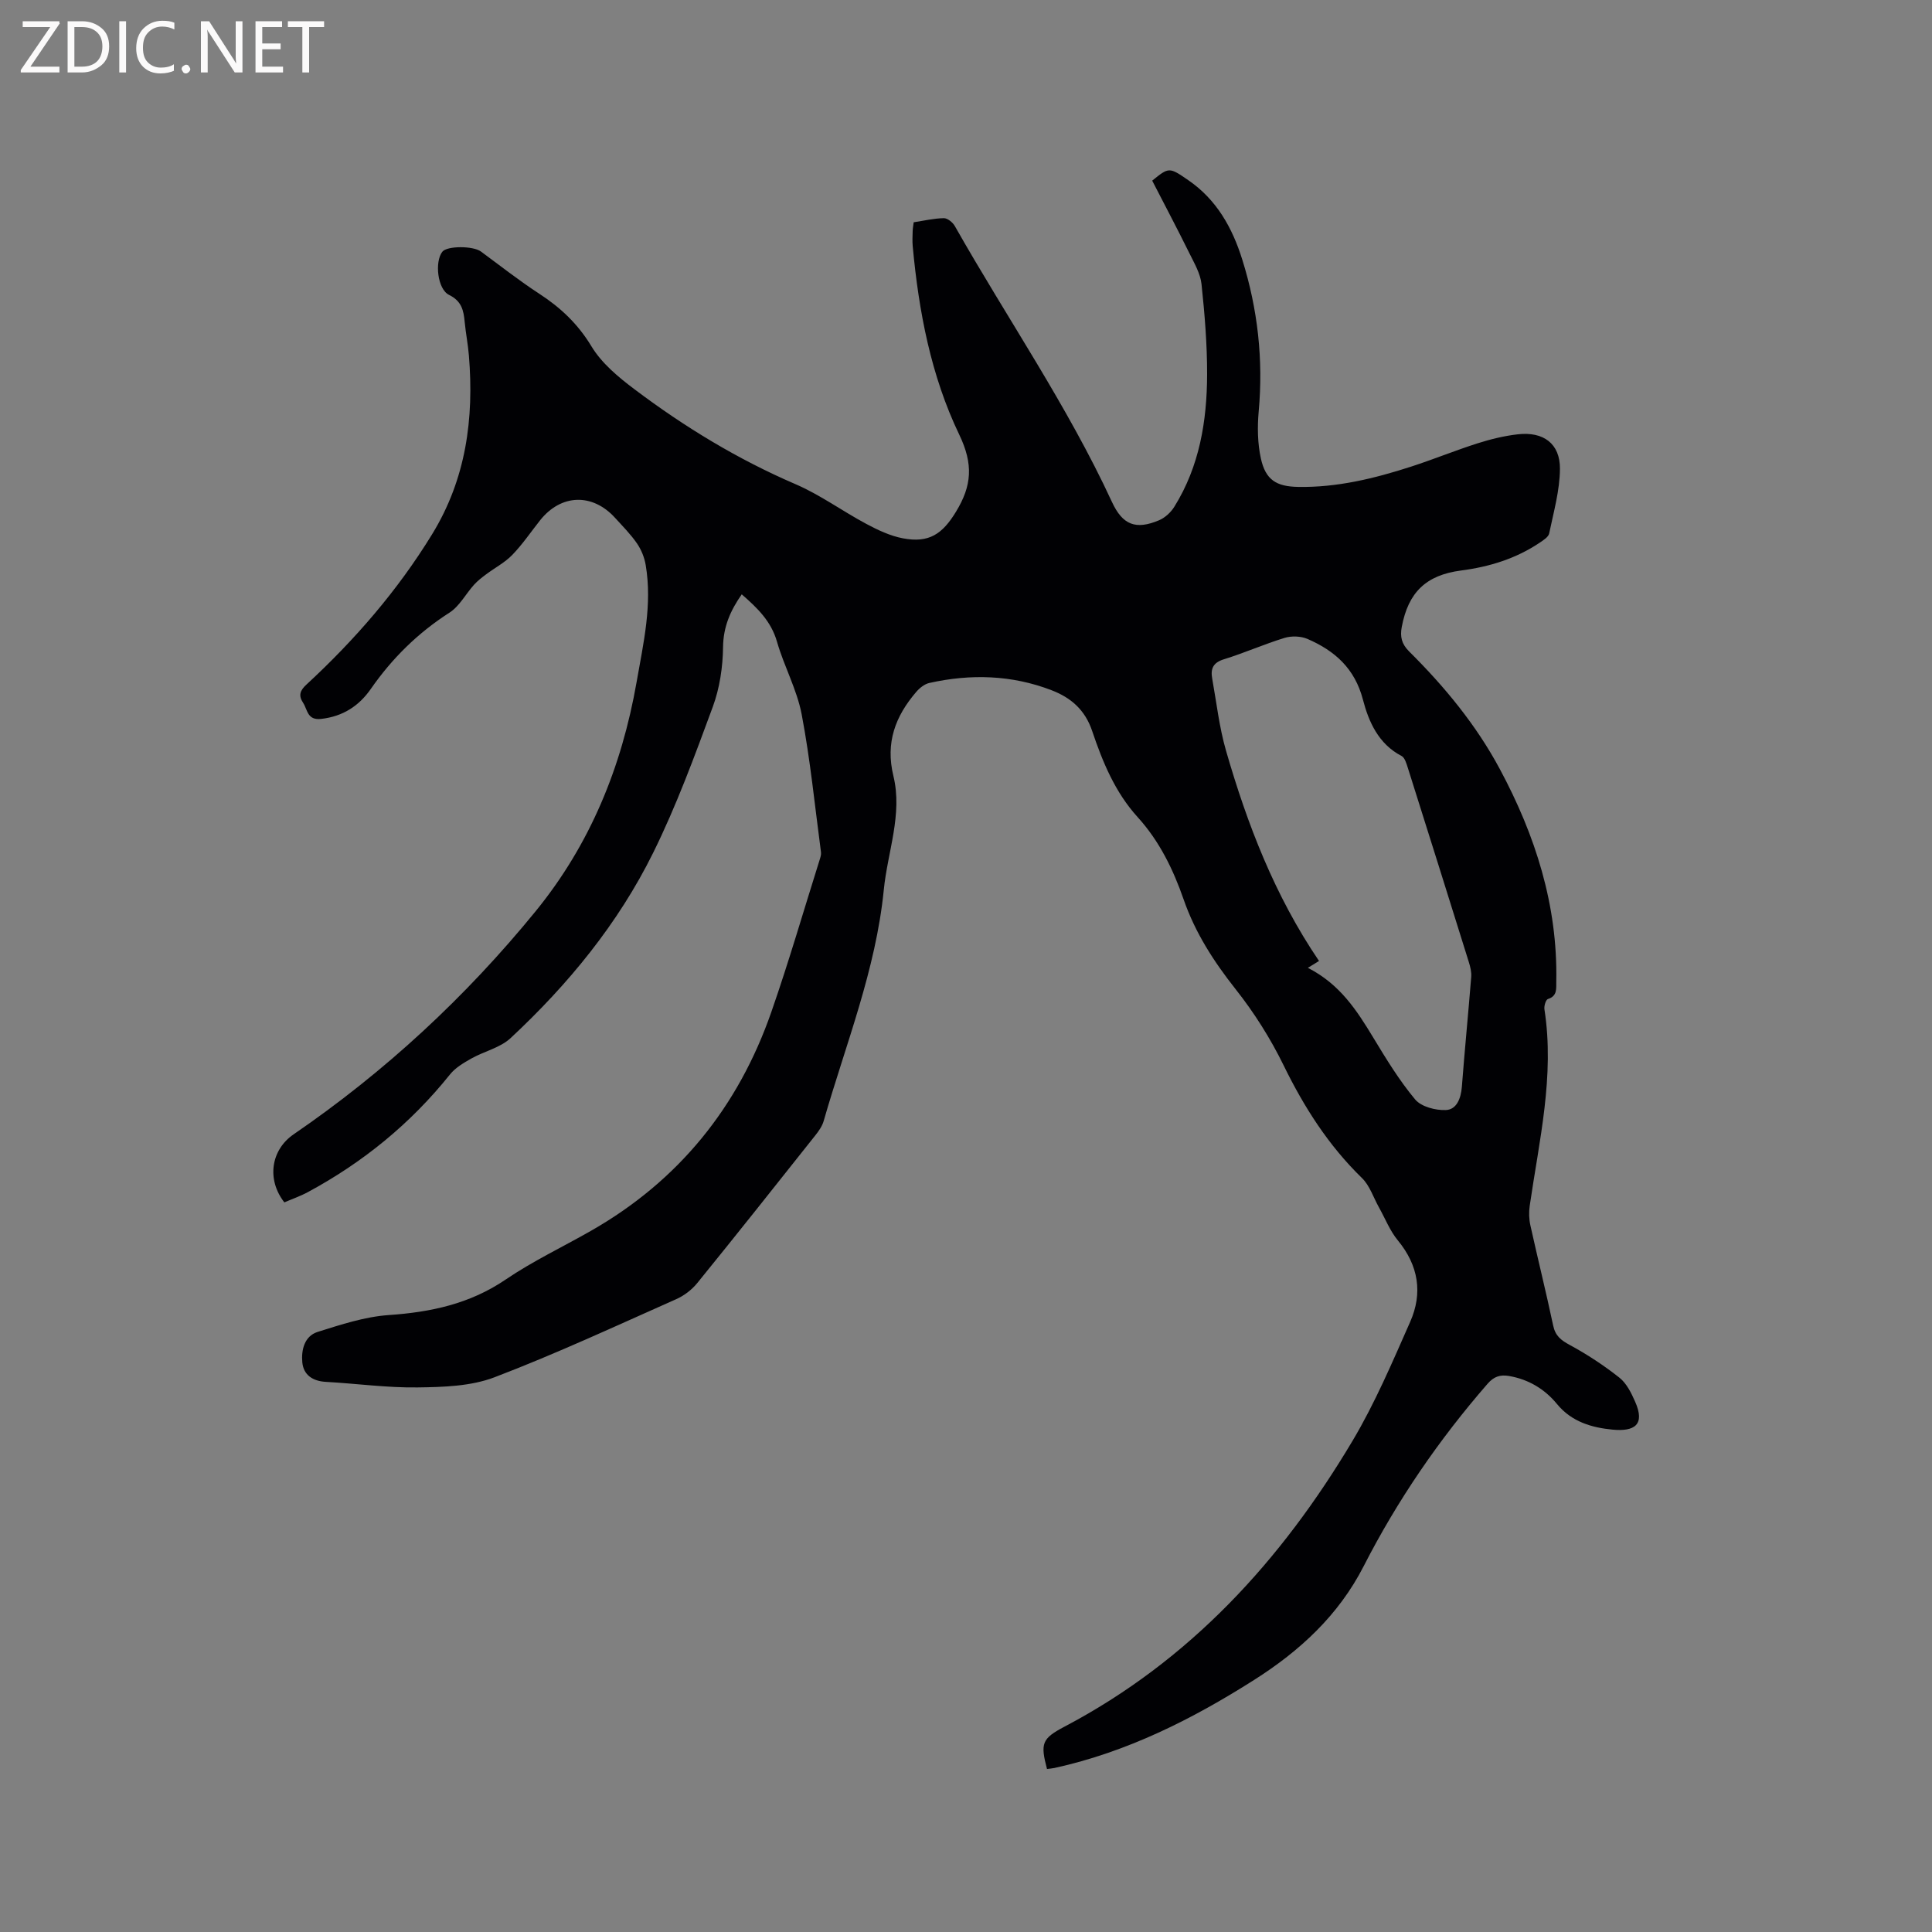 <svg enable-background="new 0 0 400 400" viewBox="0 0 400 400" xmlns="http://www.w3.org/2000/svg"><rect x="0" y="0" width="400" height="400" fill="#808080" stroke="none"/><path d="m153.57 123.05c-2.36 3.38-3.82 6.71-3.87 10.93-.05 4.14-.7 8.49-2.12 12.35-3.77 10.22-7.54 20.51-12.36 30.25-7.25 14.66-17.57 27.23-29.52 38.36-2.14 1.99-5.44 2.71-8.09 4.2-1.61.91-3.34 1.92-4.46 3.33-8.14 10.16-17.99 18.19-29.42 24.35-1.56.84-3.27 1.43-4.86 2.12-3.71-4.76-2.77-10.87 1.92-14.09 18.93-12.97 35.62-28.42 50.11-46.19 11.3-13.86 17.81-29.85 20.9-47.44 1.41-8.06 3.27-16 1.89-24.21-.26-1.57-.91-3.19-1.81-4.5-1.31-1.91-2.98-3.58-4.55-5.31-4.69-5.15-11.18-4.92-15.5.51-1.91 2.41-3.65 4.99-5.77 7.18-1.54 1.59-3.6 2.66-5.4 4.01-.89.66-1.78 1.35-2.52 2.17-1.72 1.91-3.01 4.44-5.08 5.77-6.54 4.19-11.88 9.46-16.29 15.8-2.46 3.53-5.77 5.68-10.25 6.2-2.93.34-2.82-1.89-3.77-3.34-1-1.51-.64-2.54.7-3.77 10.01-9.25 18.87-19.46 26.02-31.13 7.02-11.45 8.69-23.93 7.61-37-.19-2.32-.65-4.62-.87-6.93-.22-2.39-.62-4.33-3.23-5.61-2.42-1.18-3.01-6.89-1.4-8.94.98-1.25 6.38-1.24 8-.04 4.01 2.95 7.93 6.04 12.09 8.75 4.41 2.87 7.98 6.24 10.78 10.87 2.11 3.5 5.57 6.38 8.91 8.89 10.34 7.79 21.34 14.49 33.31 19.64 5.12 2.2 9.72 5.58 14.66 8.22 2.39 1.28 4.96 2.5 7.59 3 5.45 1.04 8.21-.91 11-5.49 3.28-5.38 3.65-9.8.67-16-5.84-12.15-8.38-25.49-9.62-38.97-.1-1.05-.04-2.12-.01-3.18.01-.52.12-1.04.21-1.79 2.09-.32 4.16-.81 6.24-.85.76-.01 1.85.87 2.28 1.64 10.8 19.06 23.3 37.16 32.53 57.12 2.21 4.77 4.93 5.81 9.74 3.79 1.24-.52 2.45-1.64 3.17-2.8 5.22-8.38 6.76-17.77 6.79-27.4.01-6.23-.5-12.49-1.16-18.7-.24-2.21-1.51-4.36-2.53-6.43-2.47-5-5.07-9.93-7.68-14.99 3.46-2.8 3.5-2.83 7.45-.11 5.88 4.03 9.14 9.85 11.21 16.49 3.2 10.24 4.36 20.67 3.39 31.39-.29 3.22-.24 6.61.45 9.75.98 4.43 3.18 5.81 7.72 5.89 8.05.14 15.77-1.74 23.35-4.19 4.63-1.5 9.15-3.35 13.78-4.83 2.71-.86 5.52-1.55 8.34-1.87 5.3-.61 8.77 1.92 8.73 7.15-.03 4.47-1.31 8.94-2.23 13.37-.15.74-1.2 1.4-1.95 1.91-4.94 3.32-10.45 5.01-16.31 5.77-7.26.95-10.92 4.54-12.26 11.68-.38 2.01-.04 3.52 1.53 5.08 7.33 7.27 13.88 15.21 18.77 24.34 7.36 13.72 12.01 28.22 11.69 44.01-.03 1.47.25 2.97-1.73 3.61-.44.14-.83 1.45-.72 2.13 2.14 13.81-1.1 27.2-3.05 40.69-.19 1.32-.15 2.74.14 4.04 1.53 6.93 3.25 13.81 4.72 20.75.45 2.13 1.6 3.02 3.43 4.01 3.6 1.95 7.07 4.23 10.28 6.77 1.48 1.17 2.46 3.16 3.25 4.96 2.15 4.83-.17 6.23-4.67 5.8-4.24-.41-8.45-1.58-11.5-5.3-2.52-3.08-5.89-5.12-9.96-5.81-1.83-.31-3.12.13-4.41 1.61-10.07 11.57-18.68 24.13-25.66 37.78-5.2 10.16-13.22 17.54-22.66 23.53-12.85 8.16-26.34 14.94-41.35 18.24-.51.11-1.04.14-1.55.21-1.4-5.32-1.07-6.29 3.63-8.77 25.95-13.66 44.91-34.42 59.67-59.24 4.63-7.79 8.21-16.24 11.89-24.56 2.64-5.97 1.73-11.68-2.56-16.88-1.64-1.99-2.61-4.52-3.89-6.8-1.16-2.06-1.91-4.53-3.54-6.11-6.93-6.75-11.98-14.66-16.21-23.32-2.72-5.56-6.1-10.92-9.94-15.77-4.52-5.72-8.36-11.67-10.75-18.55-2.17-6.25-5.04-12.13-9.53-17.07-4.68-5.15-7.26-11.43-9.42-17.84-1.47-4.38-4.41-6.9-8.39-8.43-8.25-3.18-16.75-3.42-25.32-1.51-1 .22-2.02 1.04-2.72 1.86-4.31 5.03-6.4 10.48-4.72 17.4 1.93 7.94-1.21 15.71-1.99 23.57-1.65 16.6-7.9 32.02-12.45 47.87-.31 1.07-1.02 2.08-1.73 2.97-8.1 10.21-16.2 20.43-24.42 30.55-1.13 1.4-2.73 2.63-4.38 3.36-12.48 5.54-24.88 11.31-37.62 16.17-4.87 1.86-10.57 2.03-15.9 2.1-6.33.09-12.68-.8-19.02-1.15-2.73-.15-4.62-1.44-4.87-4.03-.24-2.54.42-5.44 3.17-6.31 4.8-1.51 9.74-3.14 14.71-3.49 8.74-.6 16.82-2.32 24.23-7.36 5.59-3.8 11.76-6.72 17.65-10.08 18.2-10.38 30.52-25.68 37.36-45.35 3.62-10.39 6.68-20.97 9.99-31.47.16-.5.34-1.06.28-1.55-1.27-9.53-2.21-19.12-4-28.55-.98-5.14-3.64-9.94-5.1-15.01-1.21-4.28-4.07-7.02-7.31-9.85zm117.21 77.33c6.69 3.42 10.14 8.84 13.52 14.41 2.68 4.43 5.4 8.9 8.7 12.85 1.27 1.51 4.25 2.28 6.38 2.18 2.21-.11 3.09-2.42 3.28-4.77.58-7.6 1.33-15.19 1.94-22.79.08-1.01-.19-2.1-.5-3.09-4.19-13.43-8.4-26.84-12.64-40.25-.28-.87-.62-2.06-1.29-2.41-4.78-2.48-6.8-7.09-7.99-11.66-1.69-6.48-5.85-10.13-11.49-12.57-1.37-.59-3.3-.65-4.74-.21-4.24 1.3-8.32 3.12-12.56 4.43-2.26.69-2.78 1.99-2.42 3.98.9 4.99 1.46 10.08 2.86 14.93 4.41 15.26 10.08 30.02 19.26 43.55-.67.4-1.3.79-2.31 1.42z" fill="#010104"/><g fill="#fbfafa"><path d="m12.4 4.8-6.1 9h6v1.2h-8v-.5l6.1-8.9h-5.7v-1.2h7.6v.4z"/><path d="m14 15v-10.6h3c1.6 0 2.9.5 4 1.4s1.6 2.2 1.6 3.8-.5 3-1.6 3.9-2.4 1.5-4 1.5zm1.4-9.4v8.2h1.6c1.3 0 2.4-.4 3.1-1.1s1.1-1.8 1.1-3.1-.4-2.3-1.2-3-1.8-1-3.1-1z"/><path d="m26.1 4.4v10.6h-1.4v-10.6z"/><path d="m36.1 14.6c-.8.4-1.8.6-2.9.6-1.5 0-2.7-.5-3.6-1.4s-1.4-2.2-1.4-3.8c0-1.7.5-3.1 1.5-4.1s2.3-1.6 3.9-1.6c1 0 1.8.1 2.5.4v1.4c-.8-.4-1.6-.6-2.5-.6-1.2 0-2.1.4-2.9 1.2s-1.1 1.8-1.1 3.2c0 1.3.3 2.3 1 3s1.6 1.1 2.7 1.1c1 0 2-.2 2.7-.7v1.3z"/><path d="m37.6 14.3c0-.2.1-.5.3-.6s.4-.3.6-.3c.3 0 .5.1.6.3s.3.4.3.6-.1.4-.3.6-.4.3-.6.3c-.3 0-.5-.1-.6-.3s-.3-.4-.3-.6z"/><path d="m50.2 15h-1.6l-5.3-8.2c-.2-.2-.3-.5-.4-.7 0 .2.1.7.1 1.5v7.4h-1.4v-10.6h1.7l5.2 8.1c.2.4.4.6.4.7 0-.3-.1-.8-.1-1.5v-7.3h1.4z"/><path d="m58.6 15h-5.7v-10.6h5.5v1.2h-4.1v3.4h3.8v1.2h-3.8v3.6h4.3z"/><path d="m67.1 5.6h-3.1v9.4h-1.4v-9.4h-3v-1.2h7.5z"/></g></svg>
